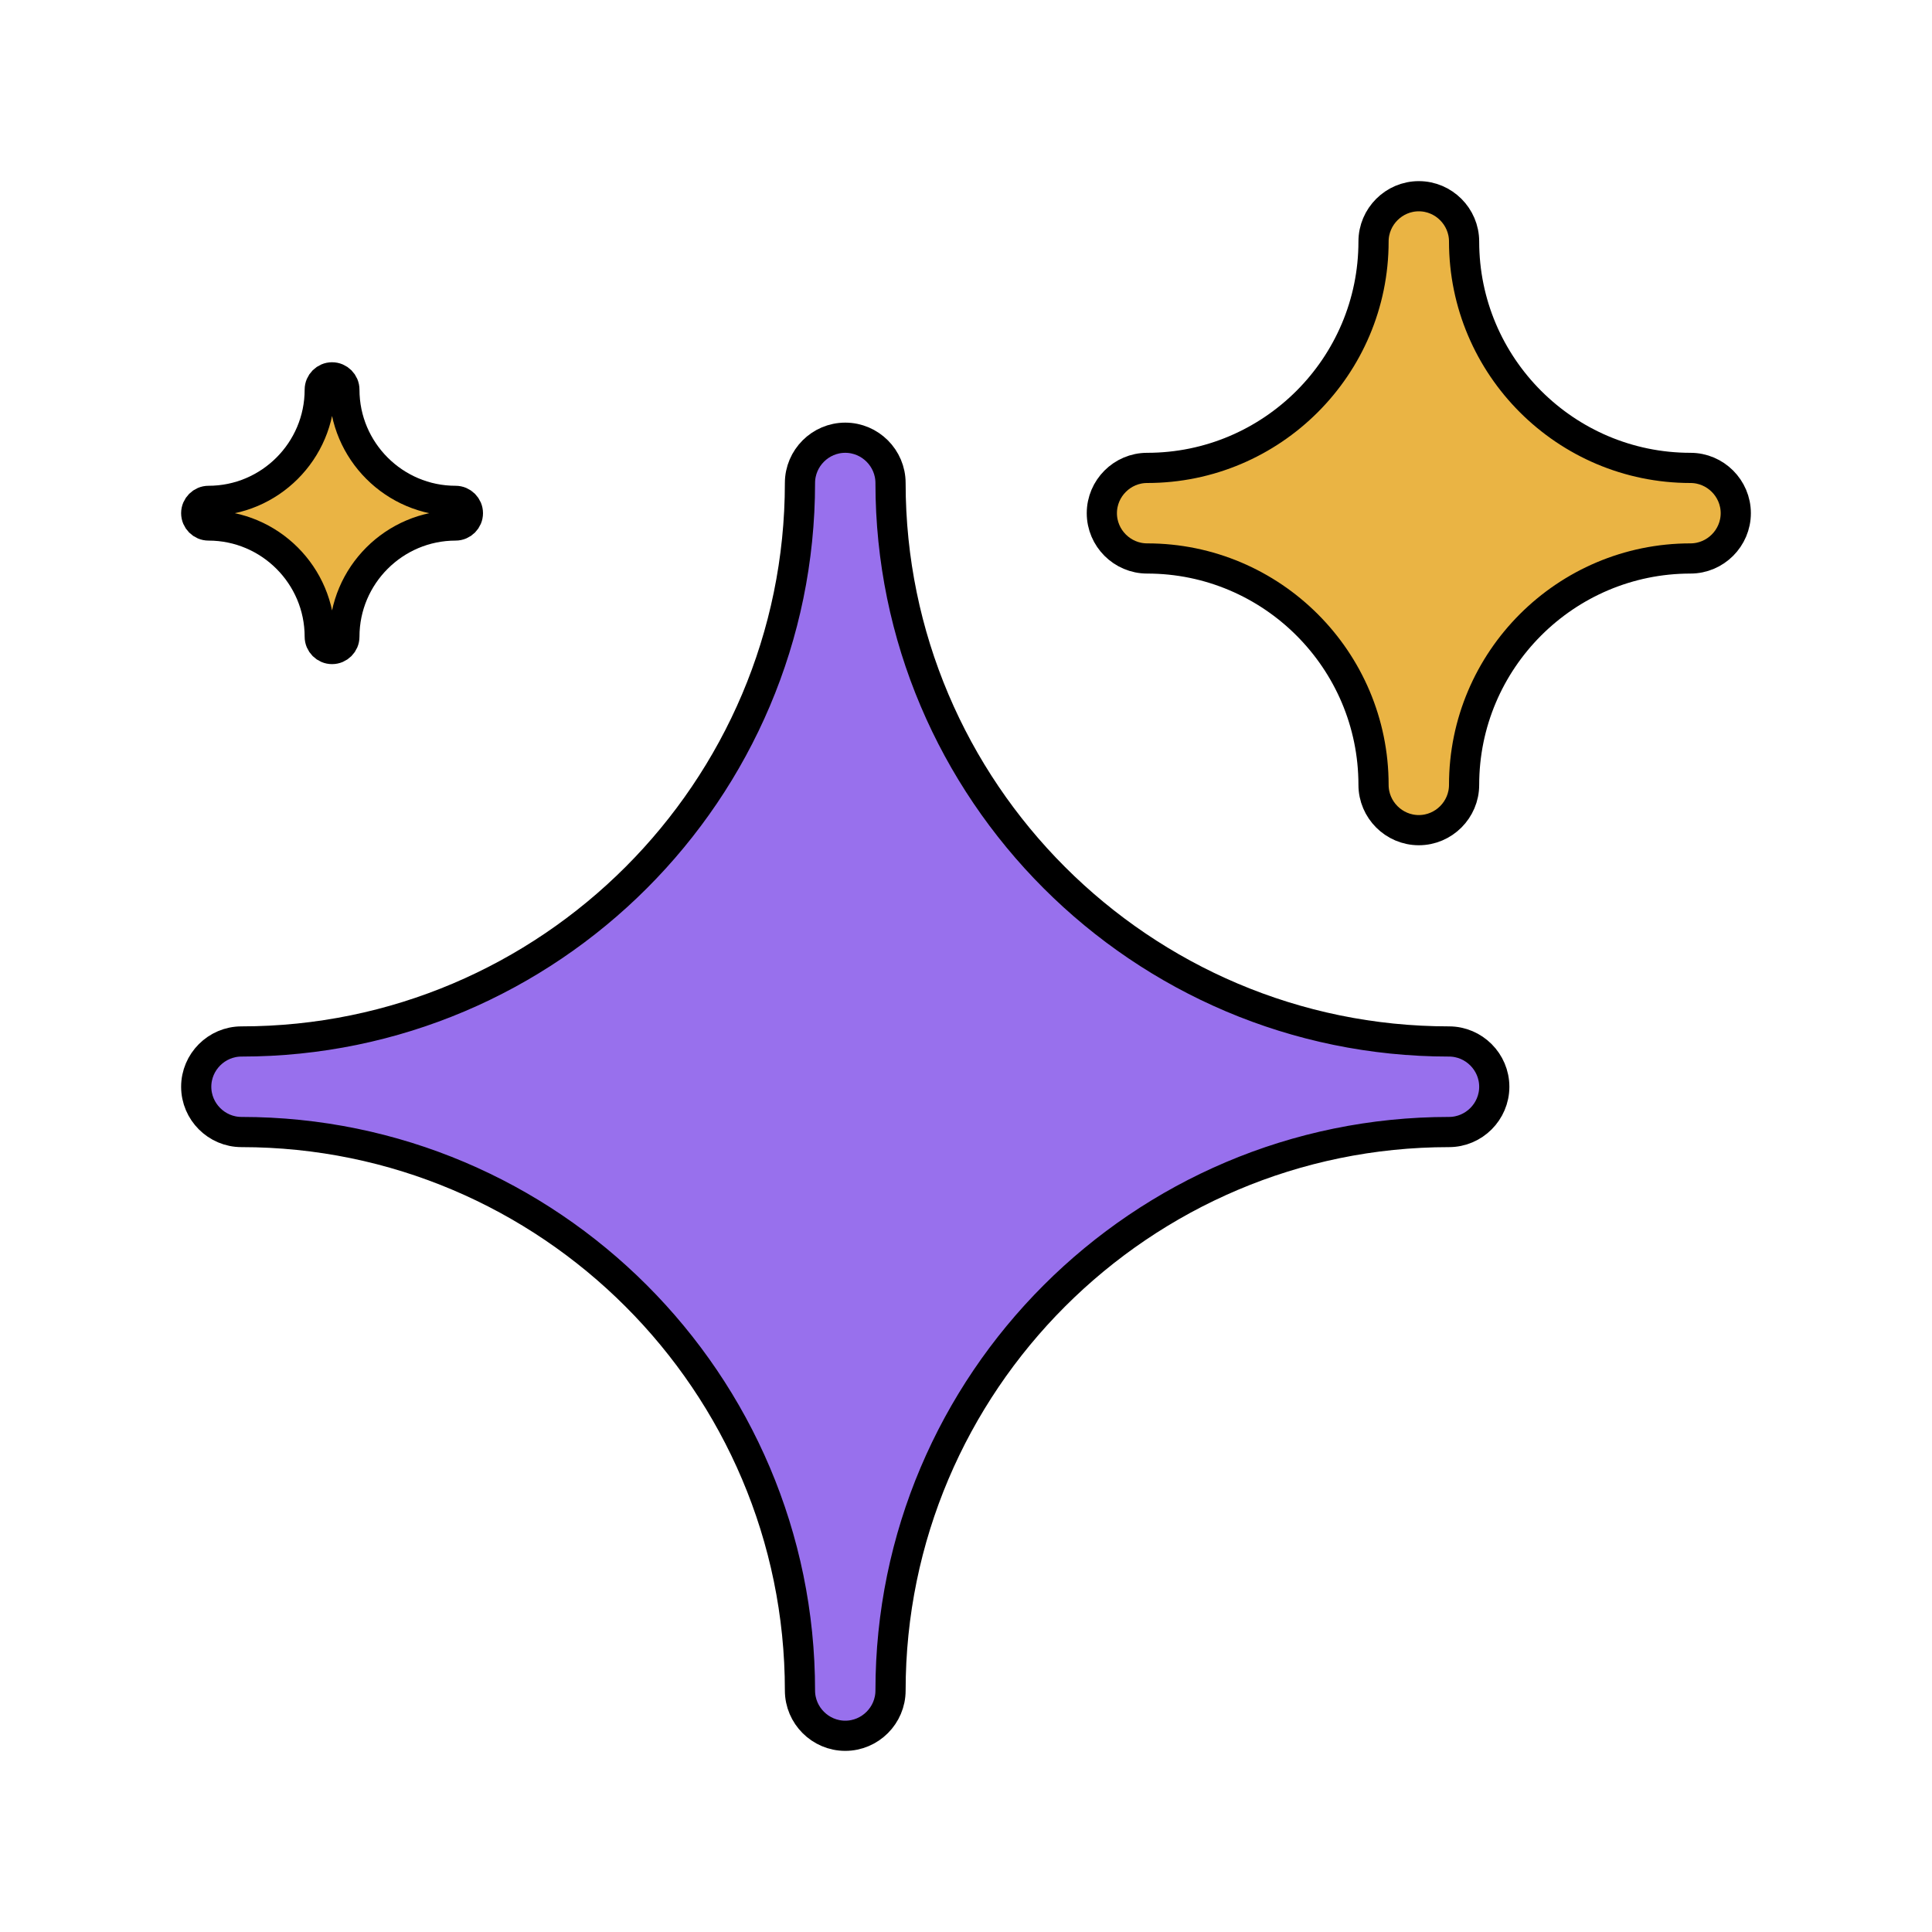 <svg width="32" height="32" viewBox="0 0 32 32" fill="none" xmlns="http://www.w3.org/2000/svg">
<path d="M14 7.25C14.412 7.25 14.75 7.588 14.75 8C14.75 13.098 18.902 17.25 24 17.25C24.412 17.25 24.75 17.588 24.75 18C24.75 18.412 24.412 18.75 24 18.75C18.902 18.75 14.75 22.902 14.75 28C14.75 28.412 14.412 28.75 14 28.75C13.588 28.75 13.25 28.412 13.25 28C13.25 22.902 9.098 18.75 4 18.75C3.588 18.75 3.25 18.412 3.25 18C3.25 17.588 3.588 17.25 4 17.25C9.098 17.25 13.25 13.098 13.25 8C13.25 7.588 13.588 7.25 14 7.25Z" fill="#9870ED" stroke="black" stroke-width="0.5"/>
<path d="M23.5 3.25C23.912 3.25 24.25 3.588 24.25 4C24.25 6.068 25.932 7.75 28 7.75C28.412 7.75 28.75 8.088 28.75 8.5C28.75 8.912 28.412 9.25 28 9.25C25.932 9.25 24.25 10.932 24.25 13C24.25 13.412 23.912 13.75 23.5 13.75C23.088 13.75 22.75 13.412 22.75 13C22.75 10.932 21.068 9.25 19 9.25C18.588 9.25 18.25 8.912 18.25 8.5C18.25 8.088 18.588 7.75 19 7.75C21.068 7.75 22.75 6.068 22.75 4C22.75 3.588 23.088 3.25 23.5 3.25Z" fill="#EAB444" stroke="black" stroke-width="0.5"/>
<path d="M5.5 6.25C5.612 6.25 5.704 6.342 5.704 6.454C5.704 7.469 6.531 8.296 7.546 8.296C7.658 8.296 7.75 8.388 7.75 8.5C7.75 8.612 7.658 8.704 7.546 8.704C6.531 8.704 5.704 9.531 5.704 10.546C5.704 10.658 5.612 10.75 5.5 10.75C5.388 10.75 5.296 10.658 5.296 10.546C5.296 9.531 4.469 8.704 3.454 8.704C3.342 8.704 3.25 8.612 3.25 8.5C3.25 8.388 3.342 8.296 3.454 8.296C4.469 8.296 5.296 7.469 5.296 6.454C5.296 6.342 5.388 6.25 5.5 6.25Z" fill="#EAB444" stroke="black" stroke-width="0.5"/>
</svg>
